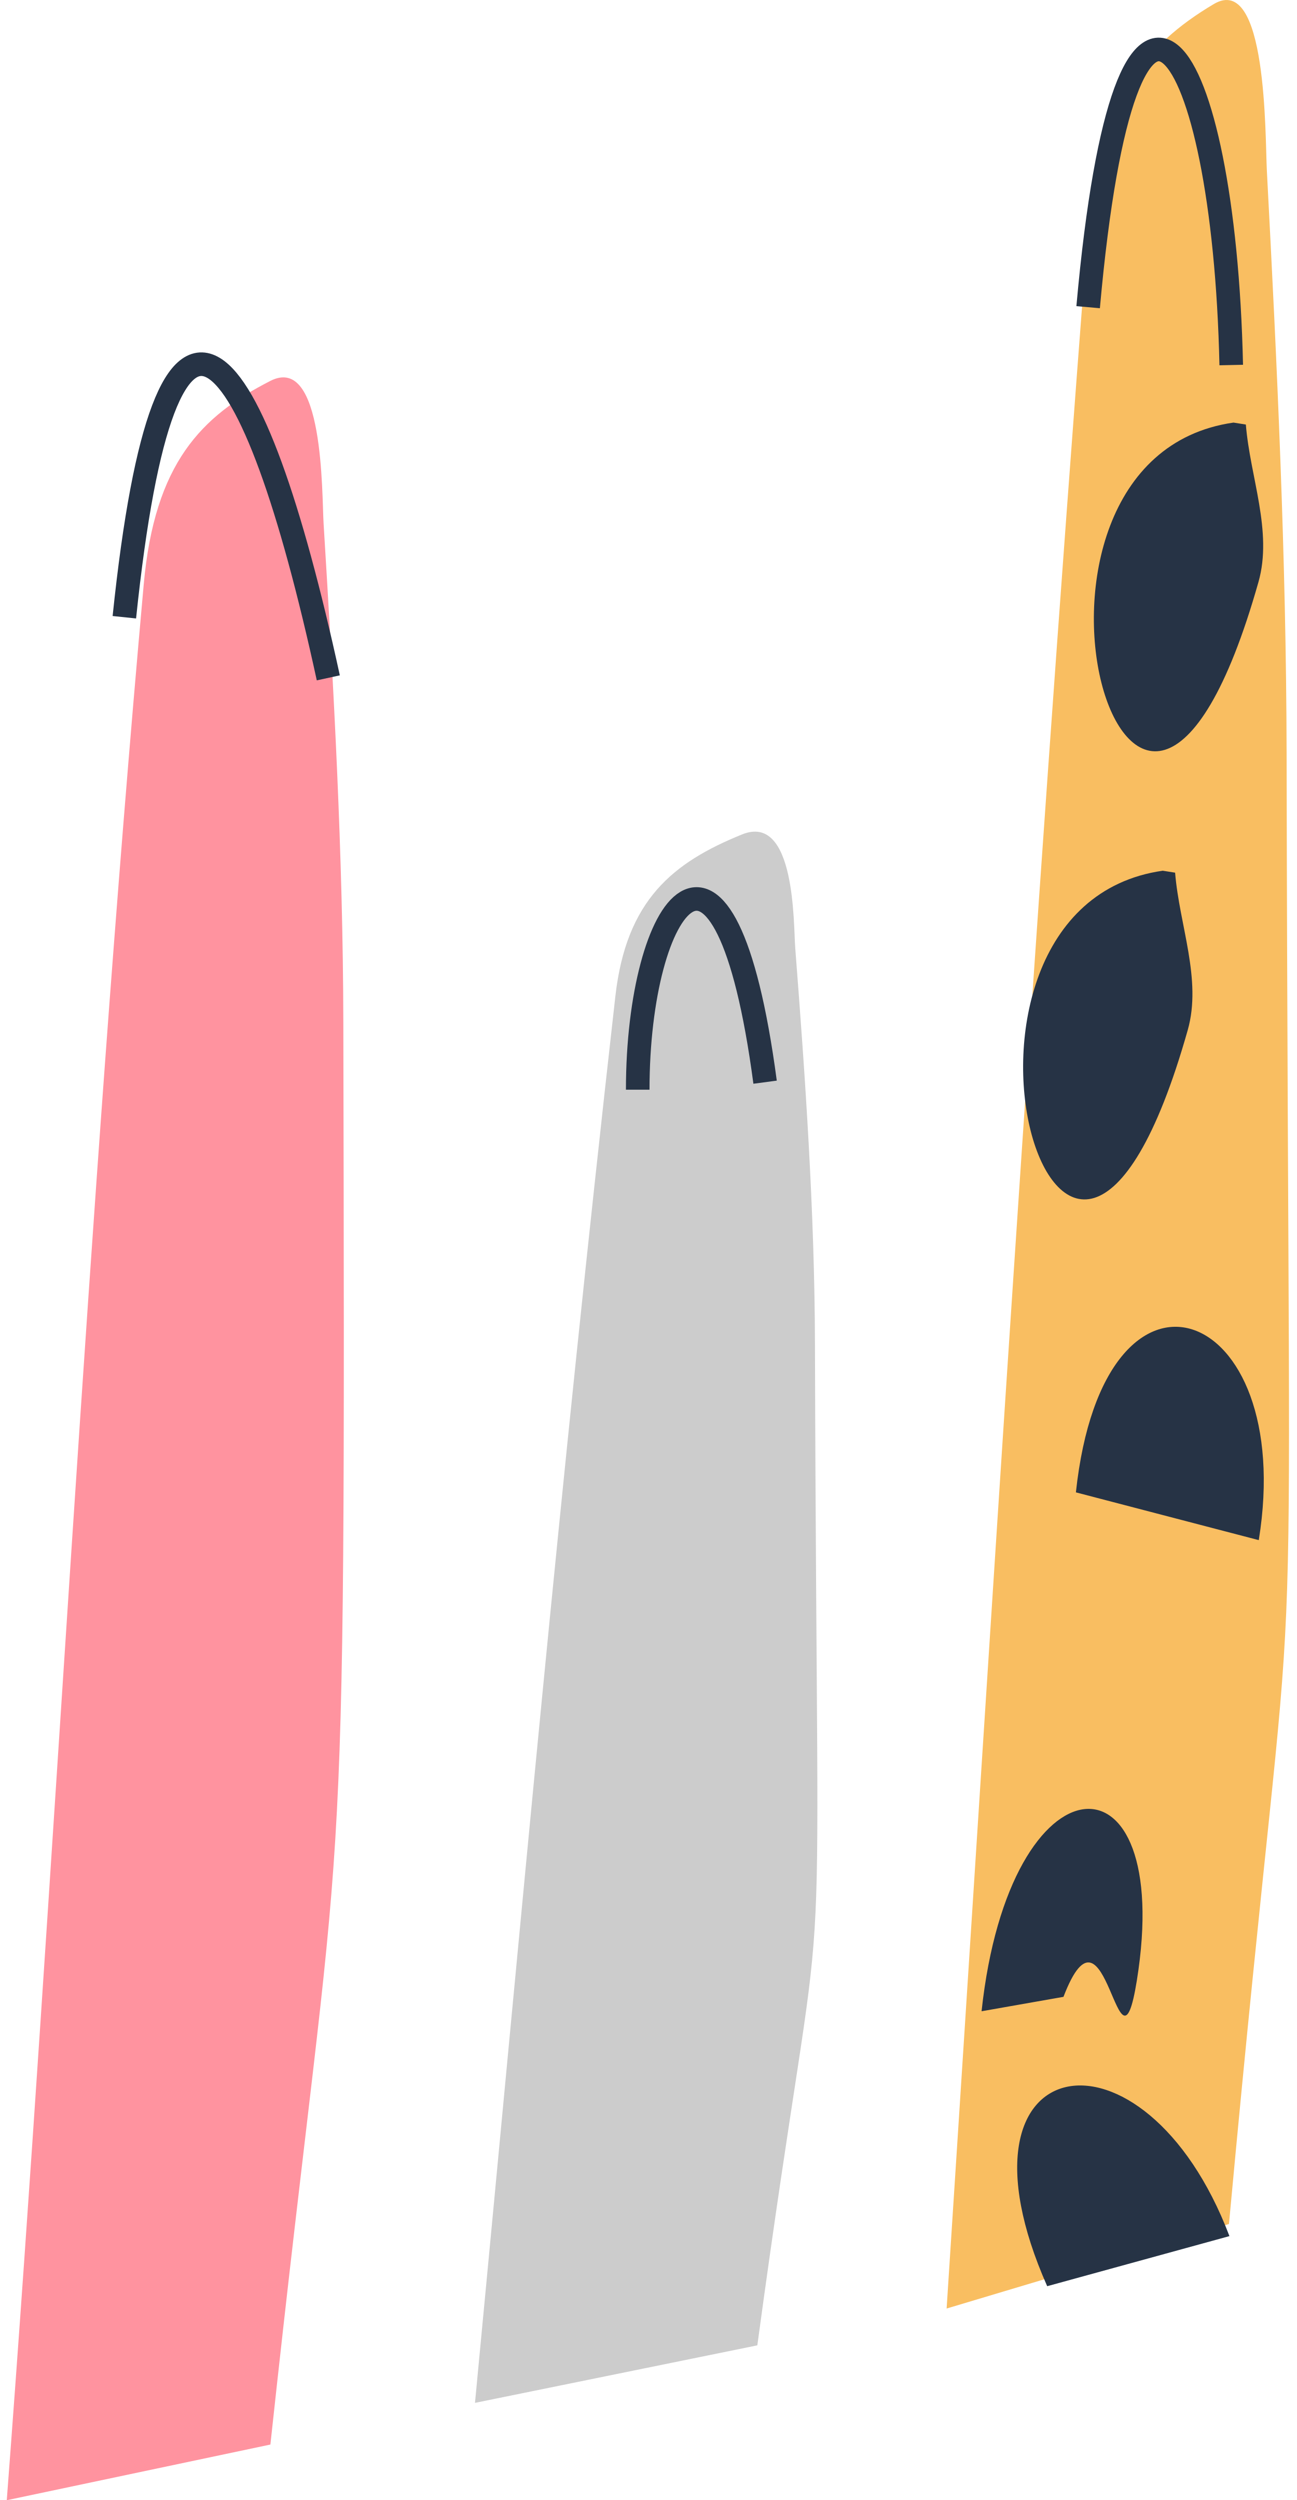 <?xml version="1.0" encoding="UTF-8"?>
<svg width="55px" height="106px" viewBox="0 0 55 106" version="1.1" xmlns="http://www.w3.org/2000/svg" xmlns:xlink="http://www.w3.org/1999/xlink">
    <!-- Generator: Sketch 44.1 (41455) - http://www.bohemiancoding.com/sketch -->
    <title>Group 9</title>
    <desc>Created with Sketch.</desc>
    <defs></defs>
    <g id="MVP" stroke="none" stroke-width="1" fill="none" fill-rule="evenodd">
        <g id="Group-9">
            <path d="M0.287,106.005 C2.322,79.176 3.69,51.527 6.095,24.774 C6.557,19.633 8.54,17.643 11.466,16.149 C13.741,14.988 13.645,20.945 13.722,22.194 C14.155,29.215 14.544,36.262 14.559,43.317 C14.648,84.258 14.593,74.678 11.466,103.645 L0.287,106.005 Z" id="Path-14" fill="#FF939F"></path>
            <path d="M20.142,101.878 C22.177,80.537 23.69,63.519 26.095,42.239 C26.557,38.15 28.54,36.567 31.466,35.379 C33.741,34.455 33.645,39.193 33.722,40.187 C34.155,45.772 34.544,51.377 34.559,56.989 C34.648,89.555 35.242,76.398 32.115,99.439 L20.142,101.878 Z" id="Path-14" fill="#CCCCCC"></path>
            <path d="M40.142,97.878 C42.177,66.523 43.69,41.519 46.095,10.254 C46.557,4.245 48.54,1.92 51.466,0.175 C53.741,-1.183 53.645,5.779 53.722,7.238 C54.155,15.444 54.544,23.68 54.559,31.925 C54.648,79.772 55.242,60.441 52.115,94.294 L40.142,97.878 Z" id="Path-14" fill="#F9BE61"></path>
            <path d="M5.273,26.17 C7.034,9.232 10.733,14.069 13.922,28.74" id="Path-16" stroke="#263345"></path>
            <path d="M46.143,13.024 C47.744,-4.884 51.907,1.586 52.211,15.477" id="Path-18" stroke="#263345"></path>
            <path d="M45.624,63.274 C46.812,52.214 55.005,55.236 53.379,65.299" id="Path-20" fill="#263345"></path>
            <path d="M42.624,95.274 C43.812,84.214 52.005,87.236 50.379,97.299" id="Path-20" fill="#263345" transform="translate(46.608, 92.776) rotate(-30) translate(-46.608, -92.776) "></path>
            <path d="M41.624,85.274 C42.812,74.214 49.833,73.915 48.207,83.978 C47.427,88.804 46.929,79.881 45.097,84.663" id="Path-20" fill="#263345"></path>
            <path d="M49.831,37 C50.01,39.224 50.975,41.525 50.367,43.672 C45.035,62.52 38.294,38.492 49.307,36.917 L49.831,37 Z" id="Path-21" fill="#263345"></path>
            <path d="M52.831,18 C53.01,20.224 53.975,22.525 53.367,24.672 C48.035,43.52 41.294,19.492 52.307,17.917 L52.831,18 Z" id="Path-21" fill="#263345"></path>
            <path d="M27.043,46.202 C27.043,38.177 30.747,33.106 32.444,45.883" id="Path-57" stroke="#263345"></path>
        </g>
    </g>
</svg>